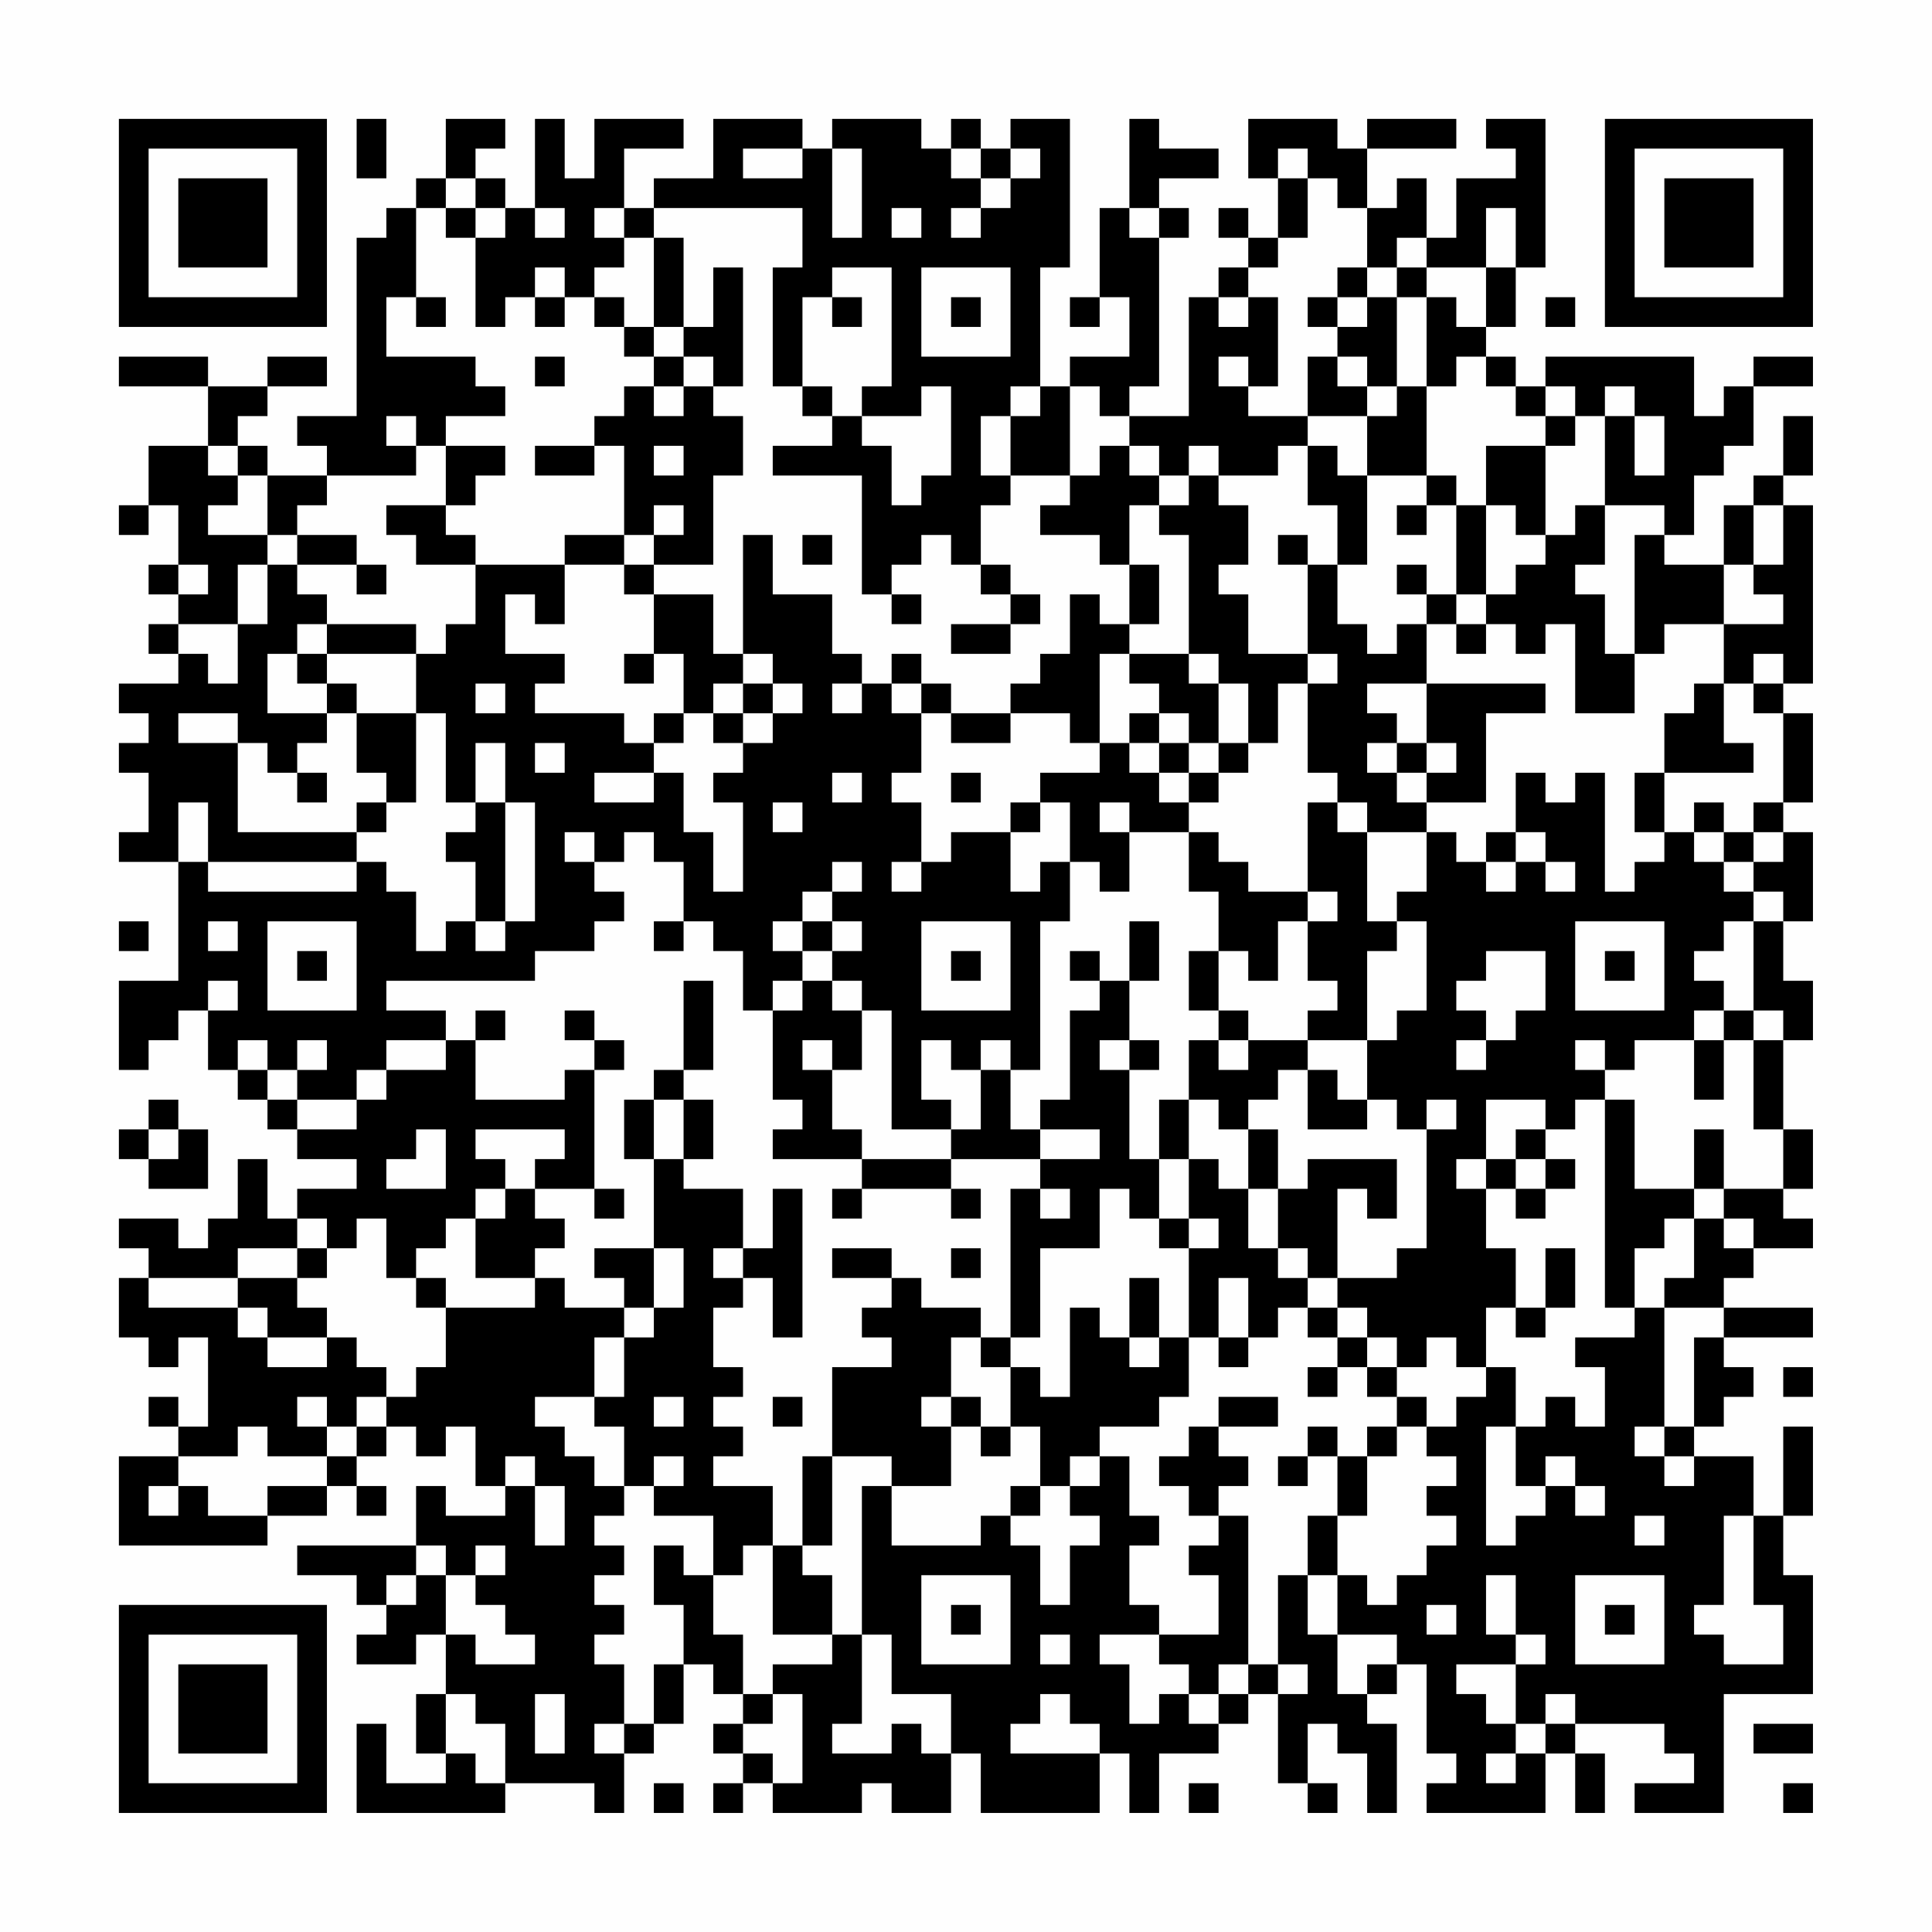 <?xml version="1.0" encoding="UTF-8"?>
<svg xmlns="http://www.w3.org/2000/svg" version="1.1" width="300" height="300" viewBox="0 0 300 300"><rect x="0" y="0" width="300" height="300" fill="#fefefe"/><g transform="scale(4.615)"><g transform="translate(4,4)"><path fill-rule="evenodd" d="M8 0L8 2L9 2L9 0ZM11 0L11 2L10 2L10 3L9 3L9 4L8 4L8 10L6 10L6 11L7 11L7 12L5 12L5 11L4 11L4 10L5 10L5 9L7 9L7 8L5 8L5 9L3 9L3 8L0 8L0 9L3 9L3 11L1 11L1 13L0 13L0 14L1 14L1 13L2 13L2 15L1 15L1 16L2 16L2 17L1 17L1 18L2 18L2 19L0 19L0 20L1 20L1 21L0 21L0 22L1 22L1 24L0 24L0 25L2 25L2 29L0 29L0 32L1 32L1 31L2 31L2 30L3 30L3 32L4 32L4 33L5 33L5 34L6 34L6 35L8 35L8 36L6 36L6 37L5 37L5 35L4 35L4 37L3 37L3 38L2 38L2 37L0 37L0 38L1 38L1 39L0 39L0 41L1 41L1 42L2 42L2 41L3 41L3 44L2 44L2 43L1 43L1 44L2 44L2 45L0 45L0 48L5 48L5 47L7 47L7 46L8 46L8 47L9 47L9 46L8 46L8 45L9 45L9 44L10 44L10 45L11 45L11 44L12 44L12 46L13 46L13 47L11 47L11 46L10 46L10 48L6 48L6 49L8 49L8 50L9 50L9 51L8 51L8 52L10 52L10 51L11 51L11 53L10 53L10 55L11 55L11 56L9 56L9 54L8 54L8 57L13 57L13 56L16 56L16 57L17 57L17 55L18 55L18 54L19 54L19 52L20 52L20 53L21 53L21 54L20 54L20 55L21 55L21 56L20 56L20 57L21 57L21 56L22 56L22 57L25 57L25 56L26 56L26 57L28 57L28 55L29 55L29 57L33 57L33 55L34 55L34 57L35 57L35 55L37 55L37 54L38 54L38 53L39 53L39 56L40 56L40 57L41 57L41 56L40 56L40 54L41 54L41 55L42 55L42 57L43 57L43 54L42 54L42 53L43 53L43 52L44 52L44 55L45 55L45 56L44 56L44 57L48 57L48 55L49 55L49 57L50 57L50 55L49 55L49 54L52 54L52 55L53 55L53 56L51 56L51 57L54 57L54 53L57 53L57 49L56 49L56 47L57 47L57 44L56 44L56 47L55 47L55 45L53 45L53 44L54 44L54 43L55 43L55 42L54 42L54 41L57 41L57 40L54 40L54 39L55 39L55 38L57 38L57 37L56 37L56 36L57 36L57 34L56 34L56 31L57 31L57 29L56 29L56 27L57 27L57 24L56 24L56 23L57 23L57 20L56 20L56 19L57 19L57 13L56 13L56 12L57 12L57 10L56 10L56 12L55 12L55 13L54 13L54 15L52 15L52 14L53 14L53 12L54 12L54 11L55 11L55 9L57 9L57 8L55 8L55 9L54 9L54 10L53 10L53 8L48 8L48 9L47 9L47 8L46 8L46 7L47 7L47 5L48 5L48 0L46 0L46 1L47 1L47 2L45 2L45 4L44 4L44 2L43 2L43 3L42 3L42 1L45 1L45 0L42 0L42 1L41 1L41 0L38 0L38 2L39 2L39 4L38 4L38 3L37 3L37 4L38 4L38 5L37 5L37 6L36 6L36 10L34 10L34 9L35 9L35 4L36 4L36 3L35 3L35 2L37 2L37 1L35 1L35 0L34 0L34 3L33 3L33 6L32 6L32 7L33 7L33 6L34 6L34 8L32 8L32 9L31 9L31 5L32 5L32 0L30 0L30 1L29 1L29 0L28 0L28 1L27 1L27 0L24 0L24 1L23 1L23 0L20 0L20 2L18 2L18 3L17 3L17 1L19 1L19 0L16 0L16 2L15 2L15 0L14 0L14 3L13 3L13 2L12 2L12 1L13 1L13 0ZM21 1L21 2L23 2L23 1ZM24 1L24 4L25 4L25 1ZM28 1L28 2L29 2L29 3L28 3L28 4L29 4L29 3L30 3L30 2L31 2L31 1L30 1L30 2L29 2L29 1ZM39 1L39 2L40 2L40 4L39 4L39 5L38 5L38 6L37 6L37 7L38 7L38 6L39 6L39 9L38 9L38 8L37 8L37 9L38 9L38 10L40 10L40 11L39 11L39 12L37 12L37 11L36 11L36 12L35 12L35 11L34 11L34 10L33 10L33 9L32 9L32 12L30 12L30 10L31 10L31 9L30 9L30 10L29 10L29 12L30 12L30 13L29 13L29 15L28 15L28 14L27 14L27 15L26 15L26 16L25 16L25 12L22 12L22 11L24 11L24 10L25 10L25 11L26 11L26 13L27 13L27 12L28 12L28 9L27 9L27 10L25 10L25 9L26 9L26 5L24 5L24 6L23 6L23 9L22 9L22 5L23 5L23 3L18 3L18 4L17 4L17 3L16 3L16 4L17 4L17 5L16 5L16 6L15 6L15 5L14 5L14 6L13 6L13 7L12 7L12 4L13 4L13 3L12 3L12 2L11 2L11 3L10 3L10 6L9 6L9 8L12 8L12 9L13 9L13 10L11 10L11 11L10 11L10 10L9 10L9 11L10 11L10 12L7 12L7 13L6 13L6 14L5 14L5 12L4 12L4 11L3 11L3 12L4 12L4 13L3 13L3 14L5 14L5 15L4 15L4 17L2 17L2 18L3 18L3 19L4 19L4 17L5 17L5 15L6 15L6 16L7 16L7 17L6 17L6 18L5 18L5 20L7 20L7 21L6 21L6 22L5 22L5 21L4 21L4 20L2 20L2 21L4 21L4 24L8 24L8 25L3 25L3 23L2 23L2 25L3 25L3 26L8 26L8 25L9 25L9 26L10 26L10 28L11 28L11 27L12 27L12 28L13 28L13 27L14 27L14 23L13 23L13 21L12 21L12 23L11 23L11 20L10 20L10 18L11 18L11 17L12 17L12 15L15 15L15 17L14 17L14 16L13 16L13 18L15 18L15 19L14 19L14 20L17 20L17 21L18 21L18 22L16 22L16 23L18 23L18 22L19 22L19 24L20 24L20 26L21 26L21 23L20 23L20 22L21 22L21 21L22 21L22 20L23 20L23 19L22 19L22 18L21 18L21 14L22 14L22 16L24 16L24 18L25 18L25 19L24 19L24 20L25 20L25 19L26 19L26 20L27 20L27 22L26 22L26 23L27 23L27 25L26 25L26 26L27 26L27 25L28 25L28 24L30 24L30 26L31 26L31 25L32 25L32 27L31 27L31 32L30 32L30 31L29 31L29 32L28 32L28 31L27 31L27 33L28 33L28 34L26 34L26 30L25 30L25 29L24 29L24 28L25 28L25 27L24 27L24 26L25 26L25 25L24 25L24 26L23 26L23 27L22 27L22 28L23 28L23 29L22 29L22 30L21 30L21 28L20 28L20 27L19 27L19 25L18 25L18 24L17 24L17 25L16 25L16 24L15 24L15 25L16 25L16 26L17 26L17 27L16 27L16 28L14 28L14 29L9 29L9 30L11 30L11 31L9 31L9 32L8 32L8 33L6 33L6 32L7 32L7 31L6 31L6 32L5 32L5 31L4 31L4 32L5 32L5 33L6 33L6 34L8 34L8 33L9 33L9 32L11 32L11 31L12 31L12 33L15 33L15 32L16 32L16 36L14 36L14 35L15 35L15 34L12 34L12 35L13 35L13 36L12 36L12 37L11 37L11 38L10 38L10 39L9 39L9 37L8 37L8 38L7 38L7 37L6 37L6 38L4 38L4 39L1 39L1 40L4 40L4 41L5 41L5 42L7 42L7 41L8 41L8 42L9 42L9 43L8 43L8 44L7 44L7 43L6 43L6 44L7 44L7 45L5 45L5 44L4 44L4 45L2 45L2 46L1 46L1 47L2 47L2 46L3 46L3 47L5 47L5 46L7 46L7 45L8 45L8 44L9 44L9 43L10 43L10 42L11 42L11 40L14 40L14 39L15 39L15 40L17 40L17 41L16 41L16 43L14 43L14 44L15 44L15 45L16 45L16 46L17 46L17 47L16 47L16 48L17 48L17 49L16 49L16 50L17 50L17 51L16 51L16 52L17 52L17 54L16 54L16 55L17 55L17 54L18 54L18 52L19 52L19 50L18 50L18 48L19 48L19 49L20 49L20 51L21 51L21 53L22 53L22 54L21 54L21 55L22 55L22 56L23 56L23 53L22 53L22 52L24 52L24 51L25 51L25 54L24 54L24 55L26 55L26 54L27 54L27 55L28 55L28 53L26 53L26 51L25 51L25 46L26 46L26 48L29 48L29 47L30 47L30 48L31 48L31 50L32 50L32 48L33 48L33 47L32 47L32 46L33 46L33 45L34 45L34 47L35 47L35 48L34 48L34 50L35 50L35 51L33 51L33 52L34 52L34 54L35 54L35 53L36 53L36 54L37 54L37 53L38 53L38 52L39 52L39 53L40 53L40 52L39 52L39 49L40 49L40 51L41 51L41 53L42 53L42 52L43 52L43 51L41 51L41 49L42 49L42 50L43 50L43 49L44 49L44 48L45 48L45 47L44 47L44 46L45 46L45 45L44 45L44 44L45 44L45 43L46 43L46 42L47 42L47 44L46 44L46 48L47 48L47 47L48 47L48 46L49 46L49 47L50 47L50 46L49 46L49 45L48 45L48 46L47 46L47 44L48 44L48 43L49 43L49 44L50 44L50 42L49 42L49 41L51 41L51 40L52 40L52 44L51 44L51 45L52 45L52 46L53 46L53 45L52 45L52 44L53 44L53 41L54 41L54 40L52 40L52 39L53 39L53 37L54 37L54 38L55 38L55 37L54 37L54 36L56 36L56 34L55 34L55 31L56 31L56 30L55 30L55 27L56 27L56 26L55 26L55 25L56 25L56 24L55 24L55 23L56 23L56 20L55 20L55 19L56 19L56 18L55 18L55 19L54 19L54 17L56 17L56 16L55 16L55 15L56 15L56 13L55 13L55 15L54 15L54 17L52 17L52 18L51 18L51 14L52 14L52 13L50 13L50 10L51 10L51 12L52 12L52 10L51 10L51 9L50 9L50 10L49 10L49 9L48 9L48 10L47 10L47 9L46 9L46 8L45 8L45 9L44 9L44 6L45 6L45 7L46 7L46 5L47 5L47 3L46 3L46 5L44 5L44 4L43 4L43 5L42 5L42 3L41 3L41 2L40 2L40 1ZM11 3L11 4L12 4L12 3ZM14 3L14 4L15 4L15 3ZM26 3L26 4L27 4L27 3ZM34 3L34 4L35 4L35 3ZM18 4L18 7L17 7L17 6L16 6L16 7L17 7L17 8L18 8L18 9L17 9L17 10L16 10L16 11L14 11L14 12L16 12L16 11L17 11L17 14L15 14L15 15L17 15L17 16L18 16L18 18L17 18L17 19L18 19L18 18L19 18L19 20L18 20L18 21L19 21L19 20L20 20L20 21L21 21L21 20L22 20L22 19L21 19L21 18L20 18L20 16L18 16L18 15L20 15L20 12L21 12L21 10L20 10L20 9L21 9L21 5L20 5L20 7L19 7L19 4ZM27 5L27 8L30 8L30 5ZM41 5L41 6L40 6L40 7L41 7L41 8L40 8L40 10L42 10L42 12L41 12L41 11L40 11L40 13L41 13L41 15L40 15L40 14L39 14L39 15L40 15L40 18L38 18L38 16L37 16L37 15L38 15L38 13L37 13L37 12L36 12L36 13L35 13L35 12L34 12L34 11L33 11L33 12L32 12L32 13L31 13L31 14L33 14L33 15L34 15L34 17L33 17L33 16L32 16L32 18L31 18L31 19L30 19L30 20L28 20L28 19L27 19L27 18L26 18L26 19L27 19L27 20L28 20L28 21L30 21L30 20L32 20L32 21L33 21L33 22L31 22L31 23L30 23L30 24L31 24L31 23L32 23L32 25L33 25L33 26L34 26L34 24L36 24L36 26L37 26L37 28L36 28L36 30L37 30L37 31L36 31L36 33L35 33L35 35L34 35L34 32L35 32L35 31L34 31L34 29L35 29L35 27L34 27L34 29L33 29L33 28L32 28L32 29L33 29L33 30L32 30L32 33L31 33L31 34L30 34L30 32L29 32L29 34L28 34L28 35L25 35L25 34L24 34L24 32L25 32L25 30L24 30L24 29L23 29L23 30L22 30L22 33L23 33L23 34L22 34L22 35L25 35L25 36L24 36L24 37L25 37L25 36L28 36L28 37L29 37L29 36L28 36L28 35L31 35L31 36L30 36L30 41L29 41L29 40L27 40L27 39L26 39L26 38L24 38L24 39L26 39L26 40L25 40L25 41L26 41L26 42L24 42L24 45L23 45L23 48L22 48L22 46L20 46L20 45L21 45L21 44L20 44L20 43L21 43L21 42L20 42L20 40L21 40L21 39L22 39L22 41L23 41L23 36L22 36L22 38L21 38L21 36L19 36L19 35L20 35L20 33L19 33L19 32L20 32L20 29L19 29L19 32L18 32L18 33L17 33L17 35L18 35L18 38L16 38L16 39L17 39L17 40L18 40L18 41L17 41L17 43L16 43L16 44L17 44L17 46L18 46L18 47L20 47L20 49L21 49L21 48L22 48L22 51L24 51L24 49L23 49L23 48L24 48L24 45L26 45L26 46L28 46L28 44L29 44L29 45L30 45L30 44L31 44L31 46L30 46L30 47L31 47L31 46L32 46L32 45L33 45L33 44L35 44L35 43L36 43L36 41L37 41L37 42L38 42L38 41L39 41L39 40L40 40L40 41L41 41L41 42L40 42L40 43L41 43L41 42L42 42L42 43L43 43L43 44L42 44L42 45L41 45L41 44L40 44L40 45L39 45L39 46L40 46L40 45L41 45L41 47L40 47L40 49L41 49L41 47L42 47L42 45L43 45L43 44L44 44L44 43L43 43L43 42L44 42L44 41L45 41L45 42L46 42L46 40L47 40L47 41L48 41L48 40L49 40L49 38L48 38L48 40L47 40L47 38L46 38L46 36L47 36L47 37L48 37L48 36L49 36L49 35L48 35L48 34L49 34L49 33L50 33L50 40L51 40L51 38L52 38L52 37L53 37L53 36L54 36L54 34L53 34L53 36L51 36L51 33L50 33L50 32L51 32L51 31L53 31L53 33L54 33L54 31L55 31L55 30L54 30L54 29L53 29L53 28L54 28L54 27L55 27L55 26L54 26L54 25L55 25L55 24L54 24L54 23L53 23L53 24L52 24L52 22L55 22L55 21L54 21L54 19L53 19L53 20L52 20L52 22L51 22L51 24L52 24L52 25L51 25L51 26L50 26L50 22L49 22L49 23L48 23L48 22L47 22L47 24L46 24L46 25L45 25L45 24L44 24L44 23L46 23L46 20L48 20L48 19L44 19L44 17L45 17L45 18L46 18L46 17L47 17L47 18L48 18L48 17L49 17L49 20L51 20L51 18L50 18L50 16L49 16L49 15L50 15L50 13L49 13L49 14L48 14L48 11L49 11L49 10L48 10L48 11L46 11L46 13L45 13L45 12L44 12L44 9L43 9L43 6L44 6L44 5L43 5L43 6L42 6L42 5ZM10 6L10 7L11 7L11 6ZM14 6L14 7L15 7L15 6ZM24 6L24 7L25 7L25 6ZM28 6L28 7L29 7L29 6ZM41 6L41 7L42 7L42 6ZM48 6L48 7L49 7L49 6ZM18 7L18 8L19 8L19 9L18 9L18 10L19 10L19 9L20 9L20 8L19 8L19 7ZM14 8L14 9L15 9L15 8ZM41 8L41 9L42 9L42 10L43 10L43 9L42 9L42 8ZM23 9L23 10L24 10L24 9ZM11 11L11 13L9 13L9 14L10 14L10 15L12 15L12 14L11 14L11 13L12 13L12 12L13 12L13 11ZM18 11L18 12L19 12L19 11ZM42 12L42 15L41 15L41 17L42 17L42 18L43 18L43 17L44 17L44 16L45 16L45 17L46 17L46 16L47 16L47 15L48 15L48 14L47 14L47 13L46 13L46 16L45 16L45 13L44 13L44 12ZM18 13L18 14L17 14L17 15L18 15L18 14L19 14L19 13ZM34 13L34 15L35 15L35 17L34 17L34 18L33 18L33 21L34 21L34 22L35 22L35 23L36 23L36 24L37 24L37 25L38 25L38 26L40 26L40 27L39 27L39 29L38 29L38 28L37 28L37 30L38 30L38 31L37 31L37 32L38 32L38 31L40 31L40 32L39 32L39 33L38 33L38 34L37 34L37 33L36 33L36 35L35 35L35 37L34 37L34 36L33 36L33 38L31 38L31 41L30 41L30 42L29 42L29 41L28 41L28 43L27 43L27 44L28 44L28 43L29 43L29 44L30 44L30 42L31 42L31 43L32 43L32 40L33 40L33 41L34 41L34 42L35 42L35 41L36 41L36 38L37 38L37 37L36 37L36 35L37 35L37 36L38 36L38 38L39 38L39 39L40 39L40 40L41 40L41 41L42 41L42 42L43 42L43 41L42 41L42 40L41 40L41 39L43 39L43 38L44 38L44 34L45 34L45 33L44 33L44 34L43 34L43 33L42 33L42 31L43 31L43 30L44 30L44 27L43 27L43 26L44 26L44 24L42 24L42 23L41 23L41 22L40 22L40 19L41 19L41 18L40 18L40 19L39 19L39 21L38 21L38 19L37 19L37 18L36 18L36 14L35 14L35 13ZM43 13L43 14L44 14L44 13ZM6 14L6 15L8 15L8 16L9 16L9 15L8 15L8 14ZM23 14L23 15L24 15L24 14ZM2 15L2 16L3 16L3 15ZM29 15L29 16L30 16L30 17L28 17L28 18L30 18L30 17L31 17L31 16L30 16L30 15ZM43 15L43 16L44 16L44 15ZM26 16L26 17L27 17L27 16ZM7 17L7 18L6 18L6 19L7 19L7 20L8 20L8 22L9 22L9 23L8 23L8 24L9 24L9 23L10 23L10 20L8 20L8 19L7 19L7 18L10 18L10 17ZM34 18L34 19L35 19L35 20L34 20L34 21L35 21L35 22L36 22L36 23L37 23L37 22L38 22L38 21L37 21L37 19L36 19L36 18ZM12 19L12 20L13 20L13 19ZM20 19L20 20L21 20L21 19ZM42 19L42 20L43 20L43 21L42 21L42 22L43 22L43 23L44 23L44 22L45 22L45 21L44 21L44 19ZM35 20L35 21L36 21L36 22L37 22L37 21L36 21L36 20ZM14 21L14 22L15 22L15 21ZM43 21L43 22L44 22L44 21ZM6 22L6 23L7 23L7 22ZM24 22L24 23L25 23L25 22ZM28 22L28 23L29 23L29 22ZM12 23L12 24L11 24L11 25L12 25L12 27L13 27L13 23ZM22 23L22 24L23 24L23 23ZM33 23L33 24L34 24L34 23ZM40 23L40 26L41 26L41 27L40 27L40 29L41 29L41 30L40 30L40 31L42 31L42 28L43 28L43 27L42 27L42 24L41 24L41 23ZM47 24L47 25L46 25L46 26L47 26L47 25L48 25L48 26L49 26L49 25L48 25L48 24ZM53 24L53 25L54 25L54 24ZM0 27L0 28L1 28L1 27ZM3 27L3 28L4 28L4 27ZM5 27L5 30L8 30L8 27ZM18 27L18 28L19 28L19 27ZM23 27L23 28L24 28L24 27ZM27 27L27 30L30 30L30 27ZM49 27L49 30L52 30L52 27ZM6 28L6 29L7 29L7 28ZM28 28L28 29L29 29L29 28ZM46 28L46 29L45 29L45 30L46 30L46 31L45 31L45 32L46 32L46 31L47 31L47 30L48 30L48 28ZM50 28L50 29L51 29L51 28ZM3 29L3 30L4 30L4 29ZM12 30L12 31L13 31L13 30ZM15 30L15 31L16 31L16 32L17 32L17 31L16 31L16 30ZM53 30L53 31L54 31L54 30ZM23 31L23 32L24 32L24 31ZM33 31L33 32L34 32L34 31ZM49 31L49 32L50 32L50 31ZM40 32L40 34L42 34L42 33L41 33L41 32ZM1 33L1 34L0 34L0 35L1 35L1 36L3 36L3 34L2 34L2 33ZM18 33L18 35L19 35L19 33ZM46 33L46 35L45 35L45 36L46 36L46 35L47 35L47 36L48 36L48 35L47 35L47 34L48 34L48 33ZM1 34L1 35L2 35L2 34ZM10 34L10 35L9 35L9 36L11 36L11 34ZM31 34L31 35L33 35L33 34ZM38 34L38 36L39 36L39 38L40 38L40 39L41 39L41 36L42 36L42 37L43 37L43 35L40 35L40 36L39 36L39 34ZM13 36L13 37L12 37L12 39L14 39L14 38L15 38L15 37L14 37L14 36ZM16 36L16 37L17 37L17 36ZM31 36L31 37L32 37L32 36ZM35 37L35 38L36 38L36 37ZM6 38L6 39L4 39L4 40L5 40L5 41L7 41L7 40L6 40L6 39L7 39L7 38ZM18 38L18 40L19 40L19 38ZM20 38L20 39L21 39L21 38ZM28 38L28 39L29 39L29 38ZM10 39L10 40L11 40L11 39ZM34 39L34 41L35 41L35 39ZM37 39L37 41L38 41L38 39ZM56 42L56 43L57 43L57 42ZM18 43L18 44L19 44L19 43ZM22 43L22 44L23 44L23 43ZM37 43L37 44L36 44L36 45L35 45L35 46L36 46L36 47L37 47L37 48L36 48L36 49L37 49L37 51L35 51L35 52L36 52L36 53L37 53L37 52L38 52L38 47L37 47L37 46L38 46L38 45L37 45L37 44L39 44L39 43ZM13 45L13 46L14 46L14 48L15 48L15 46L14 46L14 45ZM18 45L18 46L19 46L19 45ZM51 47L51 48L52 48L52 47ZM54 47L54 50L53 50L53 51L54 51L54 52L56 52L56 50L55 50L55 47ZM10 48L10 49L9 49L9 50L10 50L10 49L11 49L11 51L12 51L12 52L14 52L14 51L13 51L13 50L12 50L12 49L13 49L13 48L12 48L12 49L11 49L11 48ZM27 49L27 52L30 52L30 49ZM46 49L46 51L47 51L47 52L45 52L45 53L46 53L46 54L47 54L47 55L46 55L46 56L47 56L47 55L48 55L48 54L49 54L49 53L48 53L48 54L47 54L47 52L48 52L48 51L47 51L47 49ZM49 49L49 52L52 52L52 49ZM28 50L28 51L29 51L29 50ZM44 50L44 51L45 51L45 50ZM50 50L50 51L51 51L51 50ZM31 51L31 52L32 52L32 51ZM11 53L11 55L12 55L12 56L13 56L13 54L12 54L12 53ZM14 53L14 55L15 55L15 53ZM31 53L31 54L30 54L30 55L33 55L33 54L32 54L32 53ZM55 54L55 55L57 55L57 54ZM18 56L18 57L19 57L19 56ZM36 56L36 57L37 57L37 56ZM56 56L56 57L57 57L57 56ZM0 0L0 7L7 7L7 0ZM1 1L1 6L6 6L6 1ZM2 2L2 5L5 5L5 2ZM50 0L50 7L57 7L57 0ZM51 1L51 6L56 6L56 1ZM52 2L52 5L55 5L55 2ZM0 50L0 57L7 57L7 50ZM1 51L1 56L6 56L6 51ZM2 52L2 55L5 55L5 52Z" fill="#000000"/></g></g></svg>
